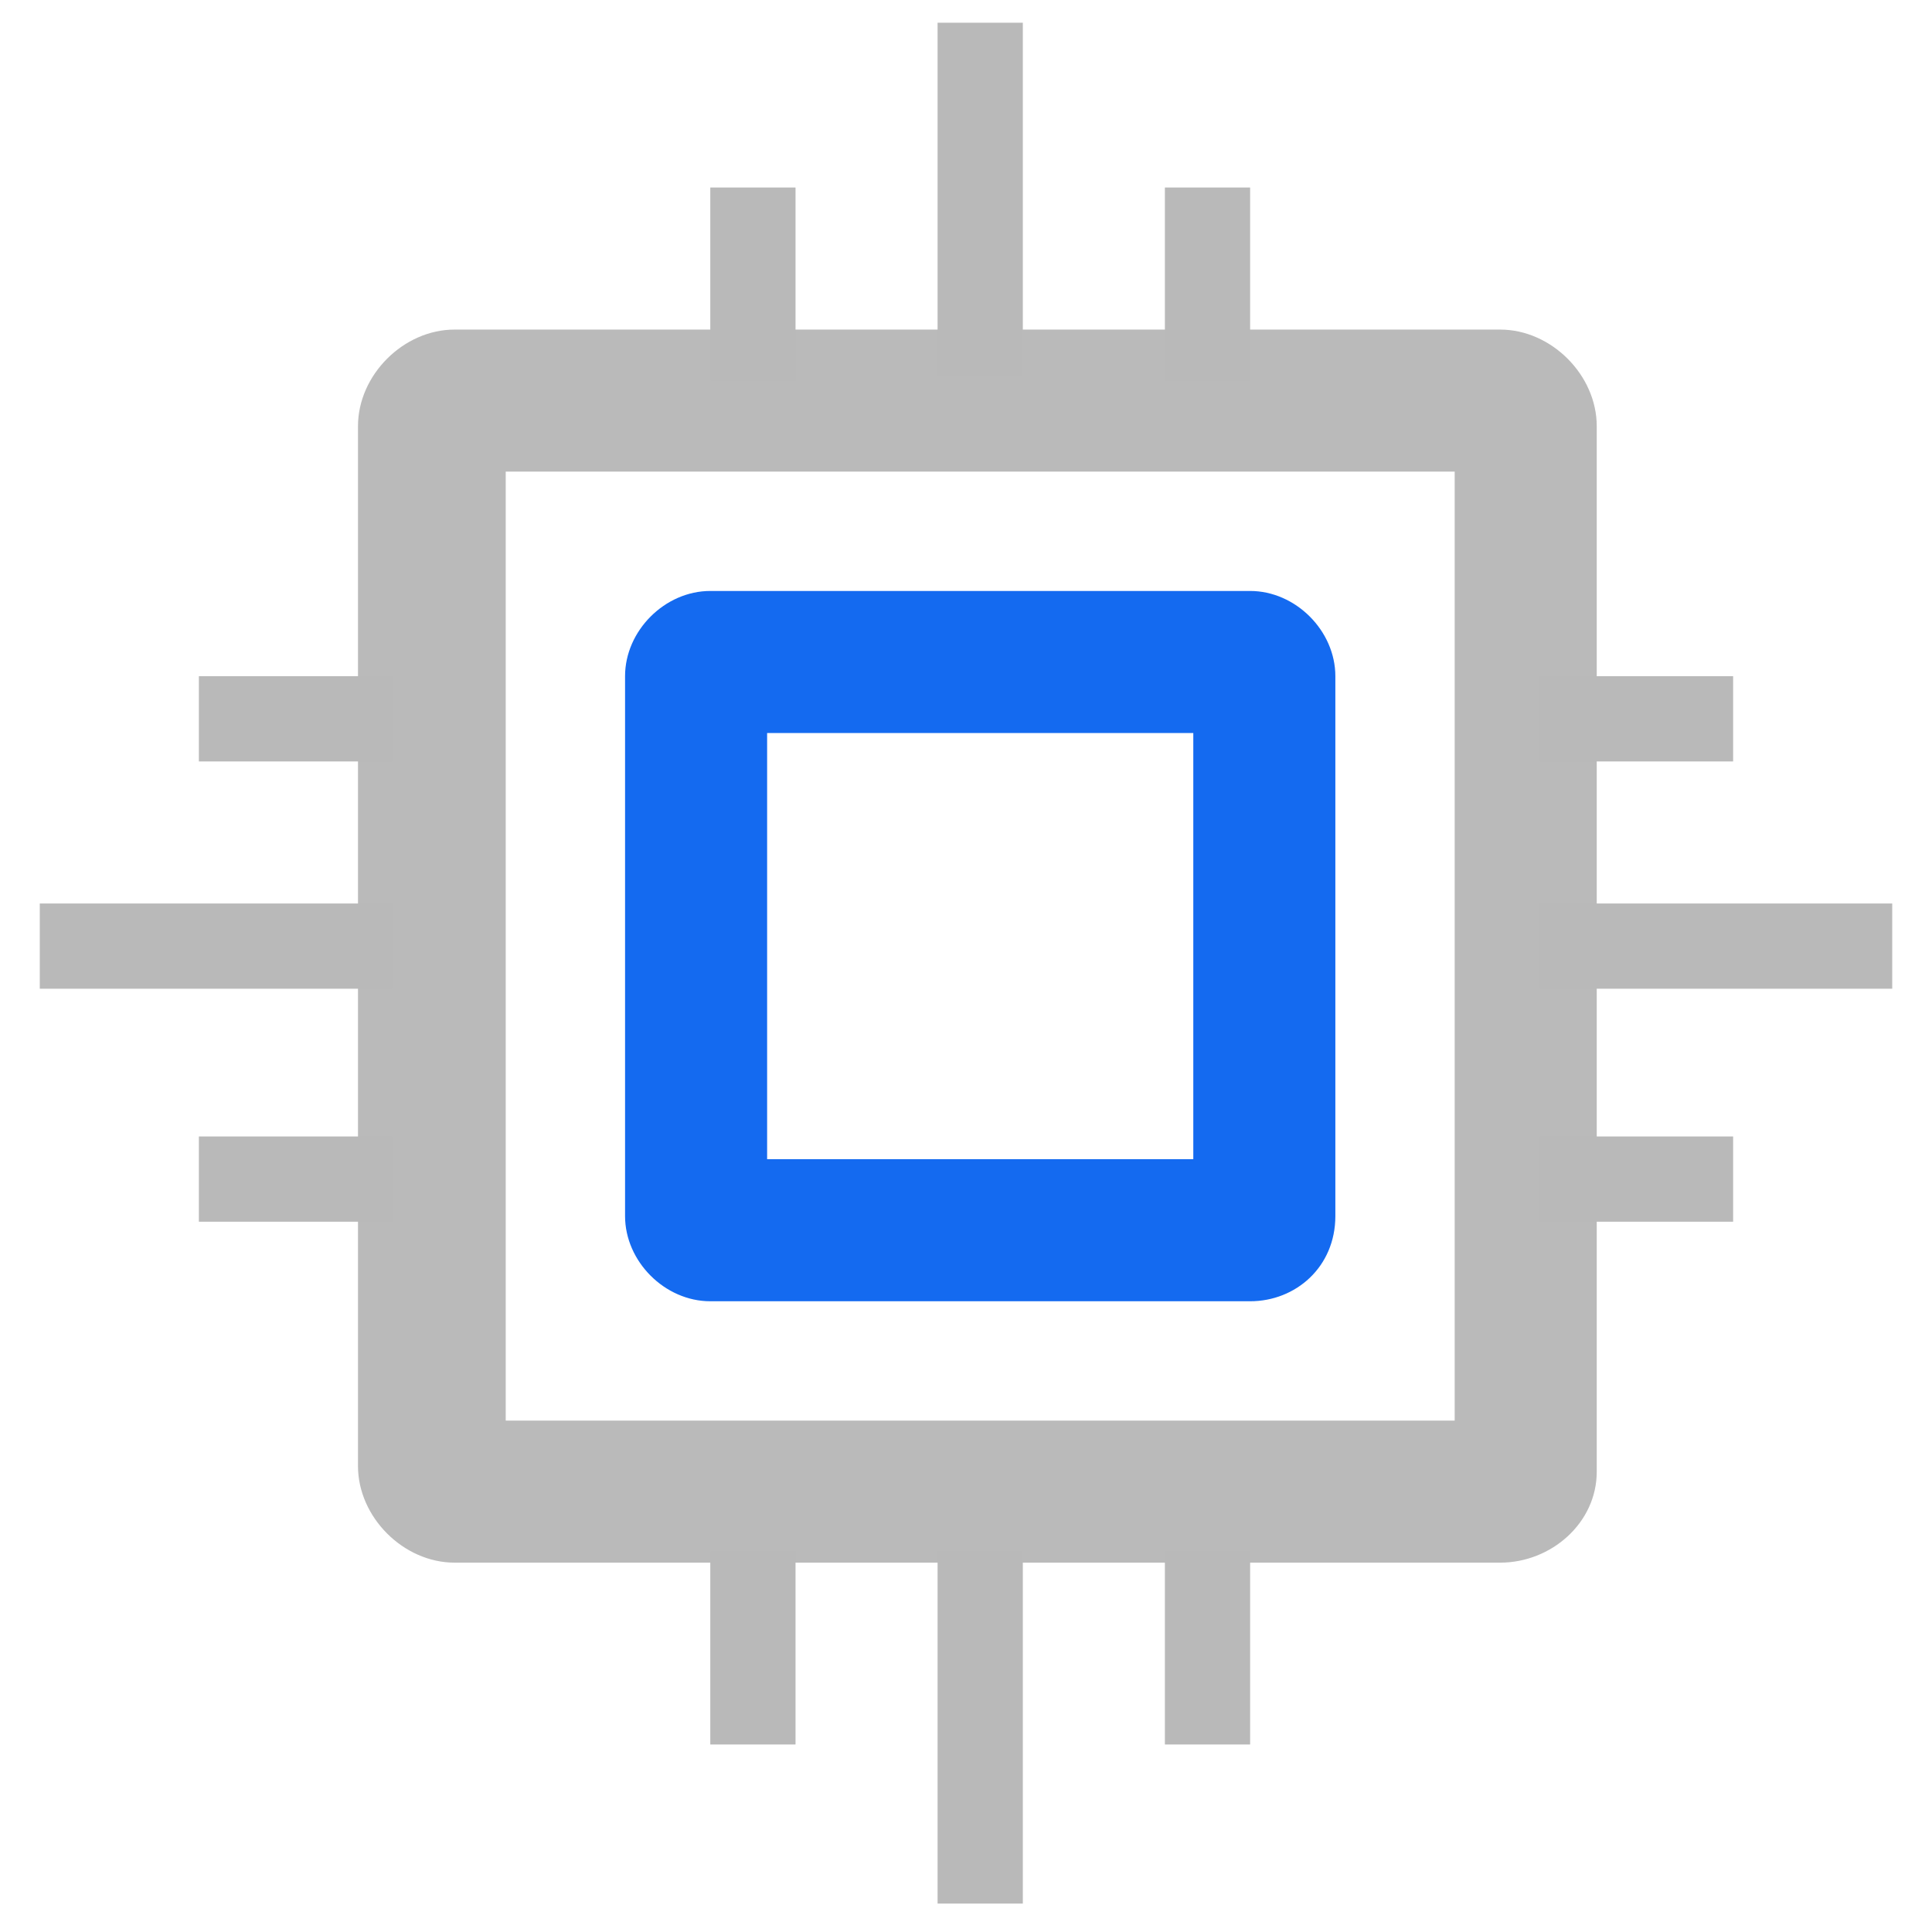 <?xml version="1.0" encoding="utf-8"?>
<svg version="1.1" xmlns="http://www.w3.org/2000/svg" xmlns:xlink="http://www.w3.org/1999/xlink" x="0px"
	 y="0px" width="34px" height="34px" viewBox="0 0 34 34" enable-background="new 0 0 34 34" xml:space="preserve">
	<path fill="#BABABA" d="M26.4,27.5H8c-0.9,0-1.7-0.8-1.7-1.7V7.5c0-0.9,0.8-1.7,1.7-1.7h18.4c0.9,0,1.7,0.8,1.7,1.7v18.4
		C28.1,26.8,27.3,27.5,26.4,27.5z M8.9,25h16.7V8.3H8.9V25z"/>
	<path fill="#146AF0" d="M22,22.9h-9.5c-0.8,0-1.5-0.7-1.5-1.5v-9.5c0-0.8,0.7-1.5,1.5-1.5H22c0.8,0,1.5,0.7,1.5,1.5v9.5
		C23.5,22.3,22.8,22.9,22,22.9z M13.5,20.4H21v-7.5h-7.5V20.4z"/>
	<path fill="#B9B9B9" d="M14,6.7h-1.5V3.3H14V6.7z M18,0.4h-1.5v6.2H18V0.4z M22,3.3h-1.5v3.4H22V3.3z"/>
	<path fill="#B9B9B9" d="M14,30.7h-1.5v-3.4H14V30.7z M18,27.3h-1.5v6.2H18V27.3z M22,27.3h-1.5v3.4H22V27.3z"/>
	<path fill="#B9B9B9" d="M30.5,13.4h-3.4v-1.5h3.4V13.4z M33.3,15.9h-6.2v1.5h6.2V15.9z M30.5,20h-3.4v1.5h3.4V20z"/>
	<path fill="#B9B9B9" d="M6.9,13.4H3.5v-1.5h3.4V13.4z M6.9,15.9H0.7v1.5h6.2V15.9z M6.9,20H3.5v1.5h3.4V20z"/>
</svg>
